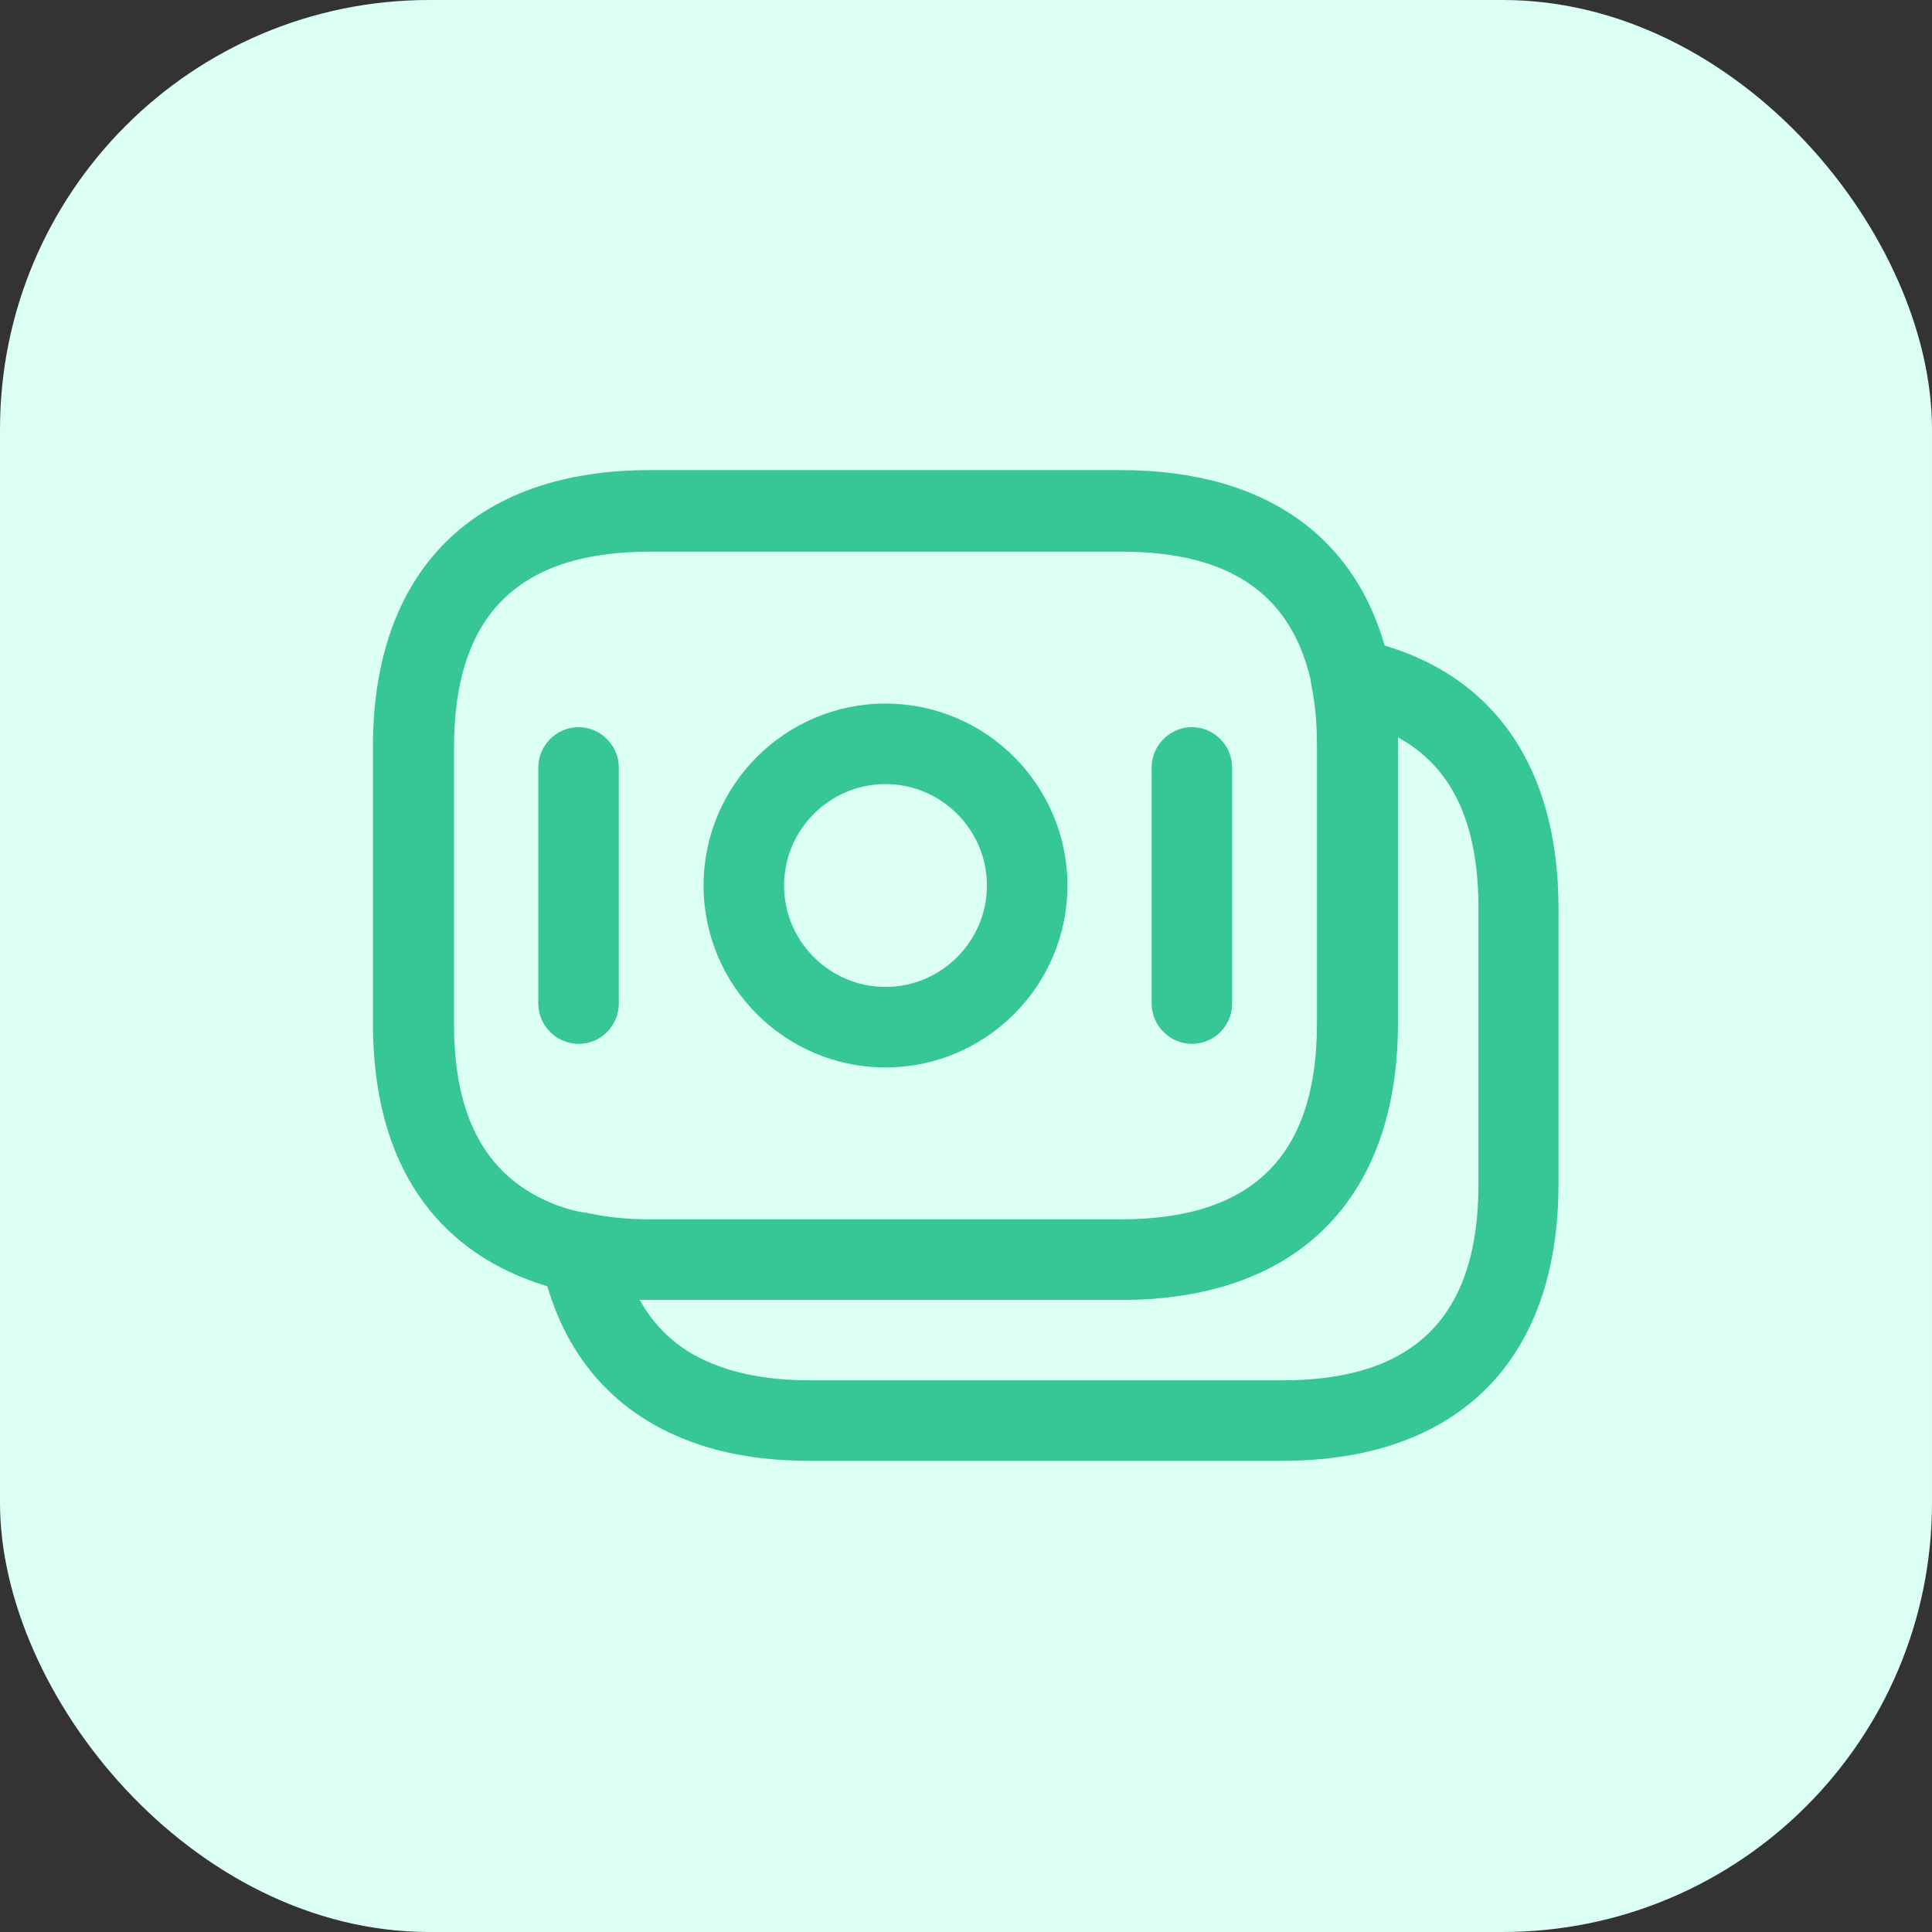 <svg width="24" height="24" viewBox="0 0 24 24" fill="none" xmlns="http://www.w3.org/2000/svg">
<rect x="0" y="0" width="24" height="24" fill="#333333" stroke="none"/>
<rect width="24" height="24" rx="5.333" fill="#DBFFF3"/>
<path d="M13.927 16.146H8.067C7.72 16.146 7.393 16.113 7.1 16.047C6.947 16.026 6.76 15.973 6.567 15.9C5.68 15.566 4.633 14.746 4.633 12.707V9.273C4.633 7.093 5.887 5.84 8.067 5.84H13.927C15.767 5.84 16.953 6.72 17.273 8.32C17.333 8.613 17.36 8.926 17.36 9.273V12.707C17.36 14.9 16.113 16.146 13.927 16.146ZM8.073 6.853C6.433 6.853 5.64 7.646 5.64 9.287V12.72C5.64 13.913 6.06 14.646 6.92 14.973C7.053 15.02 7.18 15.053 7.3 15.073C7.553 15.127 7.8 15.153 8.073 15.153H13.933C15.573 15.153 16.367 14.36 16.367 12.72V9.287C16.367 9.007 16.347 8.76 16.3 8.533C16.073 7.4 15.3 6.853 13.933 6.853H8.073Z" fill="#37C696"/>
<path d="M15.926 18.147H10.066C9.5 18.147 8.993 18.067 8.56 17.9C7.58 17.533 6.94 16.76 6.72 15.653C6.686 15.487 6.74 15.313 6.86 15.2C6.98 15.08 7.153 15.033 7.32 15.073C7.54 15.12 7.786 15.147 8.066 15.147H13.926C15.566 15.147 16.36 14.353 16.36 12.713V9.28C16.36 9 16.34 8.753 16.293 8.527C16.26 8.36 16.313 8.193 16.426 8.073C16.546 7.953 16.713 7.9 16.88 7.94C18.48 8.267 19.36 9.453 19.36 11.28V14.713C19.36 16.9 18.113 18.147 15.926 18.147ZM7.946 16.147C8.16 16.533 8.48 16.807 8.92 16.967C9.24 17.087 9.626 17.147 10.073 17.147H15.933C17.573 17.147 18.366 16.353 18.366 14.713V11.28C18.366 10.227 18.04 9.527 17.366 9.16C17.366 9.2 17.366 9.24 17.366 9.28V12.713C17.366 14.893 16.113 16.147 13.933 16.147H8.073C8.026 16.147 7.986 16.147 7.946 16.147Z" fill="#37C696"/>
<path d="M11 13.26C9.753 13.26 8.74 12.247 8.74 11C8.74 9.754 9.753 8.74 11 8.74C12.246 8.74 13.26 9.754 13.26 11C13.26 12.247 12.246 13.26 11 13.26ZM11 9.74C10.306 9.74 9.74 10.307 9.74 11C9.74 11.694 10.306 12.26 11 12.26C11.693 12.26 12.26 11.694 12.26 11C12.26 10.307 11.693 9.74 11 9.74Z" fill="#37C696"/>
<path d="M7.187 12.967C6.913 12.967 6.687 12.74 6.687 12.467V9.533C6.687 9.26 6.913 9.033 7.187 9.033C7.46 9.033 7.687 9.26 7.687 9.533V12.467C7.687 12.74 7.467 12.967 7.187 12.967Z" fill="#37C696"/>
<path d="M14.806 12.967C14.533 12.967 14.306 12.74 14.306 12.467V9.533C14.306 9.26 14.533 9.033 14.806 9.033C15.08 9.033 15.306 9.26 15.306 9.533V12.467C15.306 12.74 15.086 12.967 14.806 12.967Z" fill="#37C696"/>
</svg>
